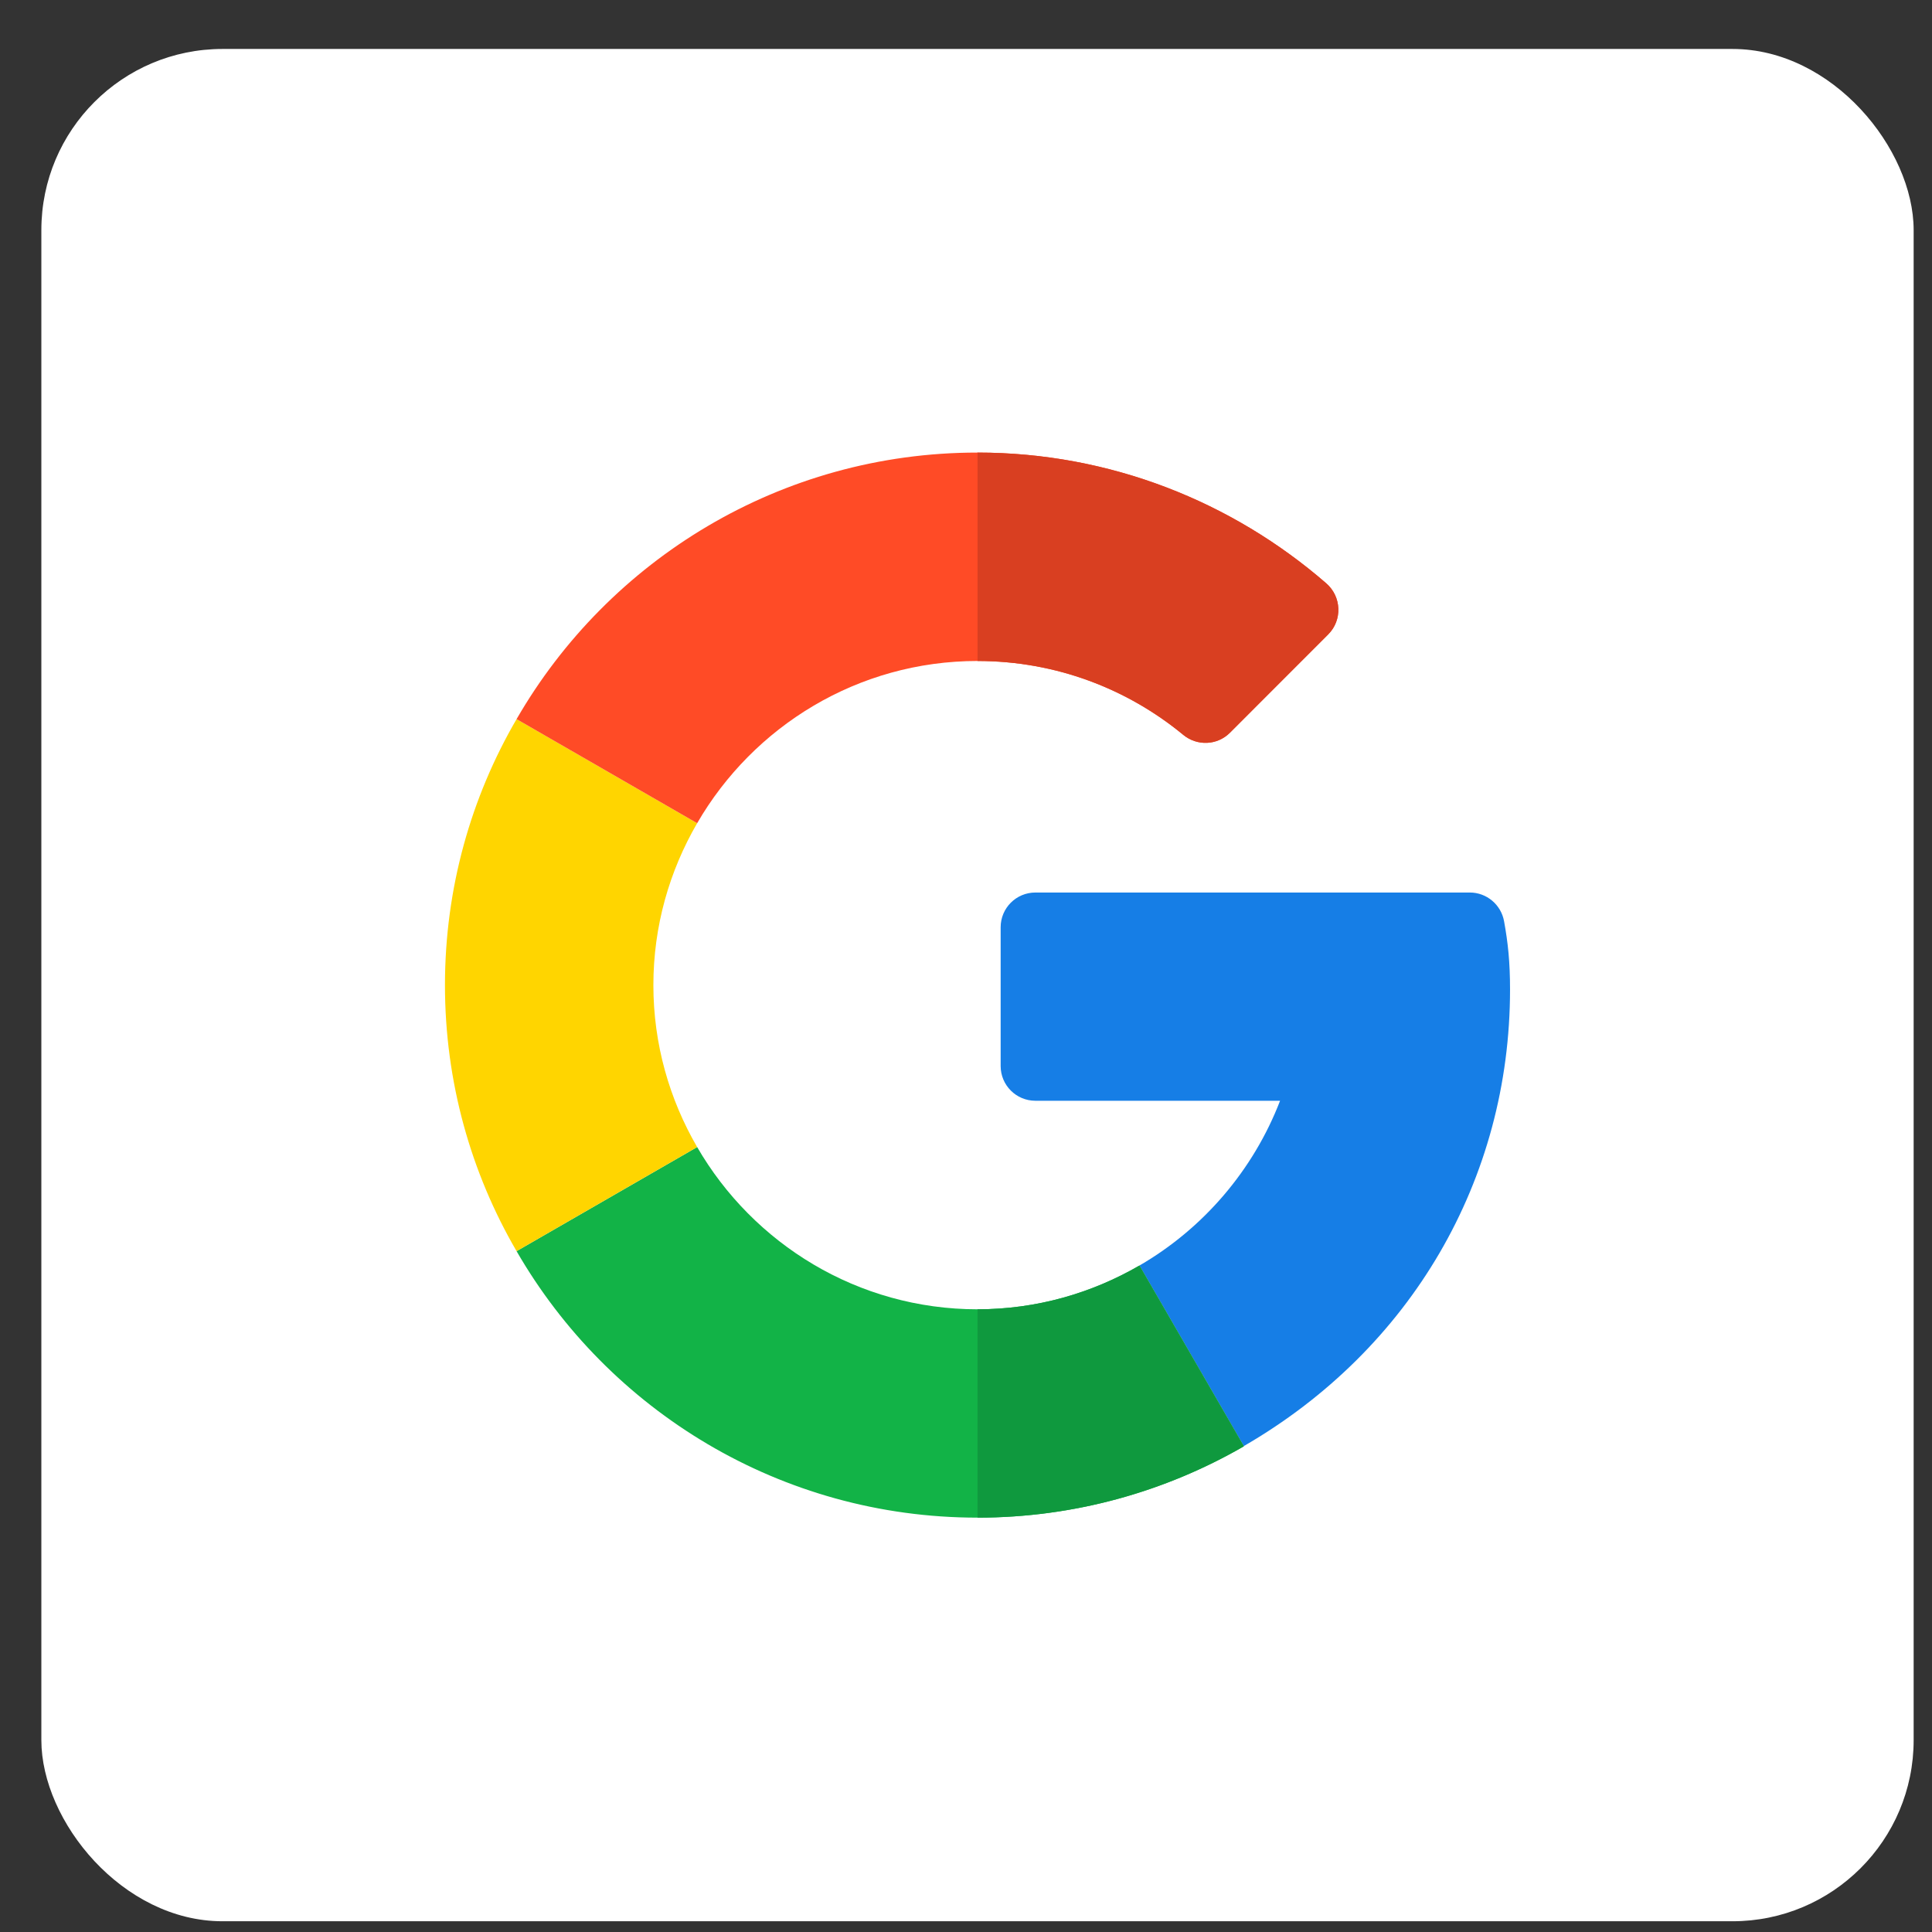 <svg width="32" height="32" viewBox="0 0 32 32" fill="none" xmlns="http://www.w3.org/2000/svg">
<rect x="0" y="0" width="32" height="32" fill="#333333" stroke="none"/>
<rect x="0.685" y="0.811" width="31.011" height="31.011" rx="3" fill="white"/>
<path d="M24.345 14.783L17.149 14.783C16.832 14.783 16.574 15.04 16.574 15.358V17.657C16.574 17.975 16.832 18.232 17.149 18.232H21.202C20.758 19.384 19.93 20.348 18.873 20.961L20.601 23.952C23.373 22.349 25.011 19.536 25.011 16.388C25.011 15.94 24.978 15.619 24.912 15.258C24.862 14.984 24.624 14.783 24.345 14.783Z" fill="#167EE6"/>
<path d="M16.191 21.686C14.208 21.686 12.476 20.602 11.547 18.999L8.556 20.723C10.078 23.361 12.929 25.137 16.191 25.137C17.791 25.137 19.3 24.707 20.601 23.956V23.952L18.873 20.961C18.083 21.419 17.168 21.686 16.191 21.686Z" fill="#12B347"/>
<path d="M20.601 23.956V23.952L18.873 20.961C18.083 21.419 17.168 21.686 16.191 21.686V25.137C17.791 25.137 19.3 24.707 20.601 23.956Z" fill="#0F993E"/>
<path d="M10.822 16.317C10.822 15.339 11.088 14.425 11.547 13.635L8.556 11.911C7.801 13.207 7.37 14.713 7.37 16.317C7.37 17.921 7.801 19.427 8.556 20.723L11.547 18.999C11.088 18.209 10.822 17.294 10.822 16.317Z" fill="#FFD500"/>
<path d="M16.191 10.948C17.484 10.948 18.672 11.407 19.599 12.172C19.828 12.36 20.161 12.347 20.371 12.137L21.999 10.508C22.237 10.27 22.22 9.881 21.966 9.661C20.412 8.312 18.389 7.496 16.191 7.496C12.929 7.496 10.078 9.273 8.556 11.911L11.547 13.635C12.476 12.031 14.208 10.948 16.191 10.948Z" fill="#FF4B26"/>
<path d="M19.599 12.172C19.828 12.36 20.161 12.347 20.371 12.137L21.999 10.508C22.237 10.27 22.22 9.881 21.966 9.661C20.412 8.312 18.389 7.496 16.191 7.496V10.948C17.484 10.948 18.672 11.407 19.599 12.172Z" fill="#D93F21"/>
</svg>
